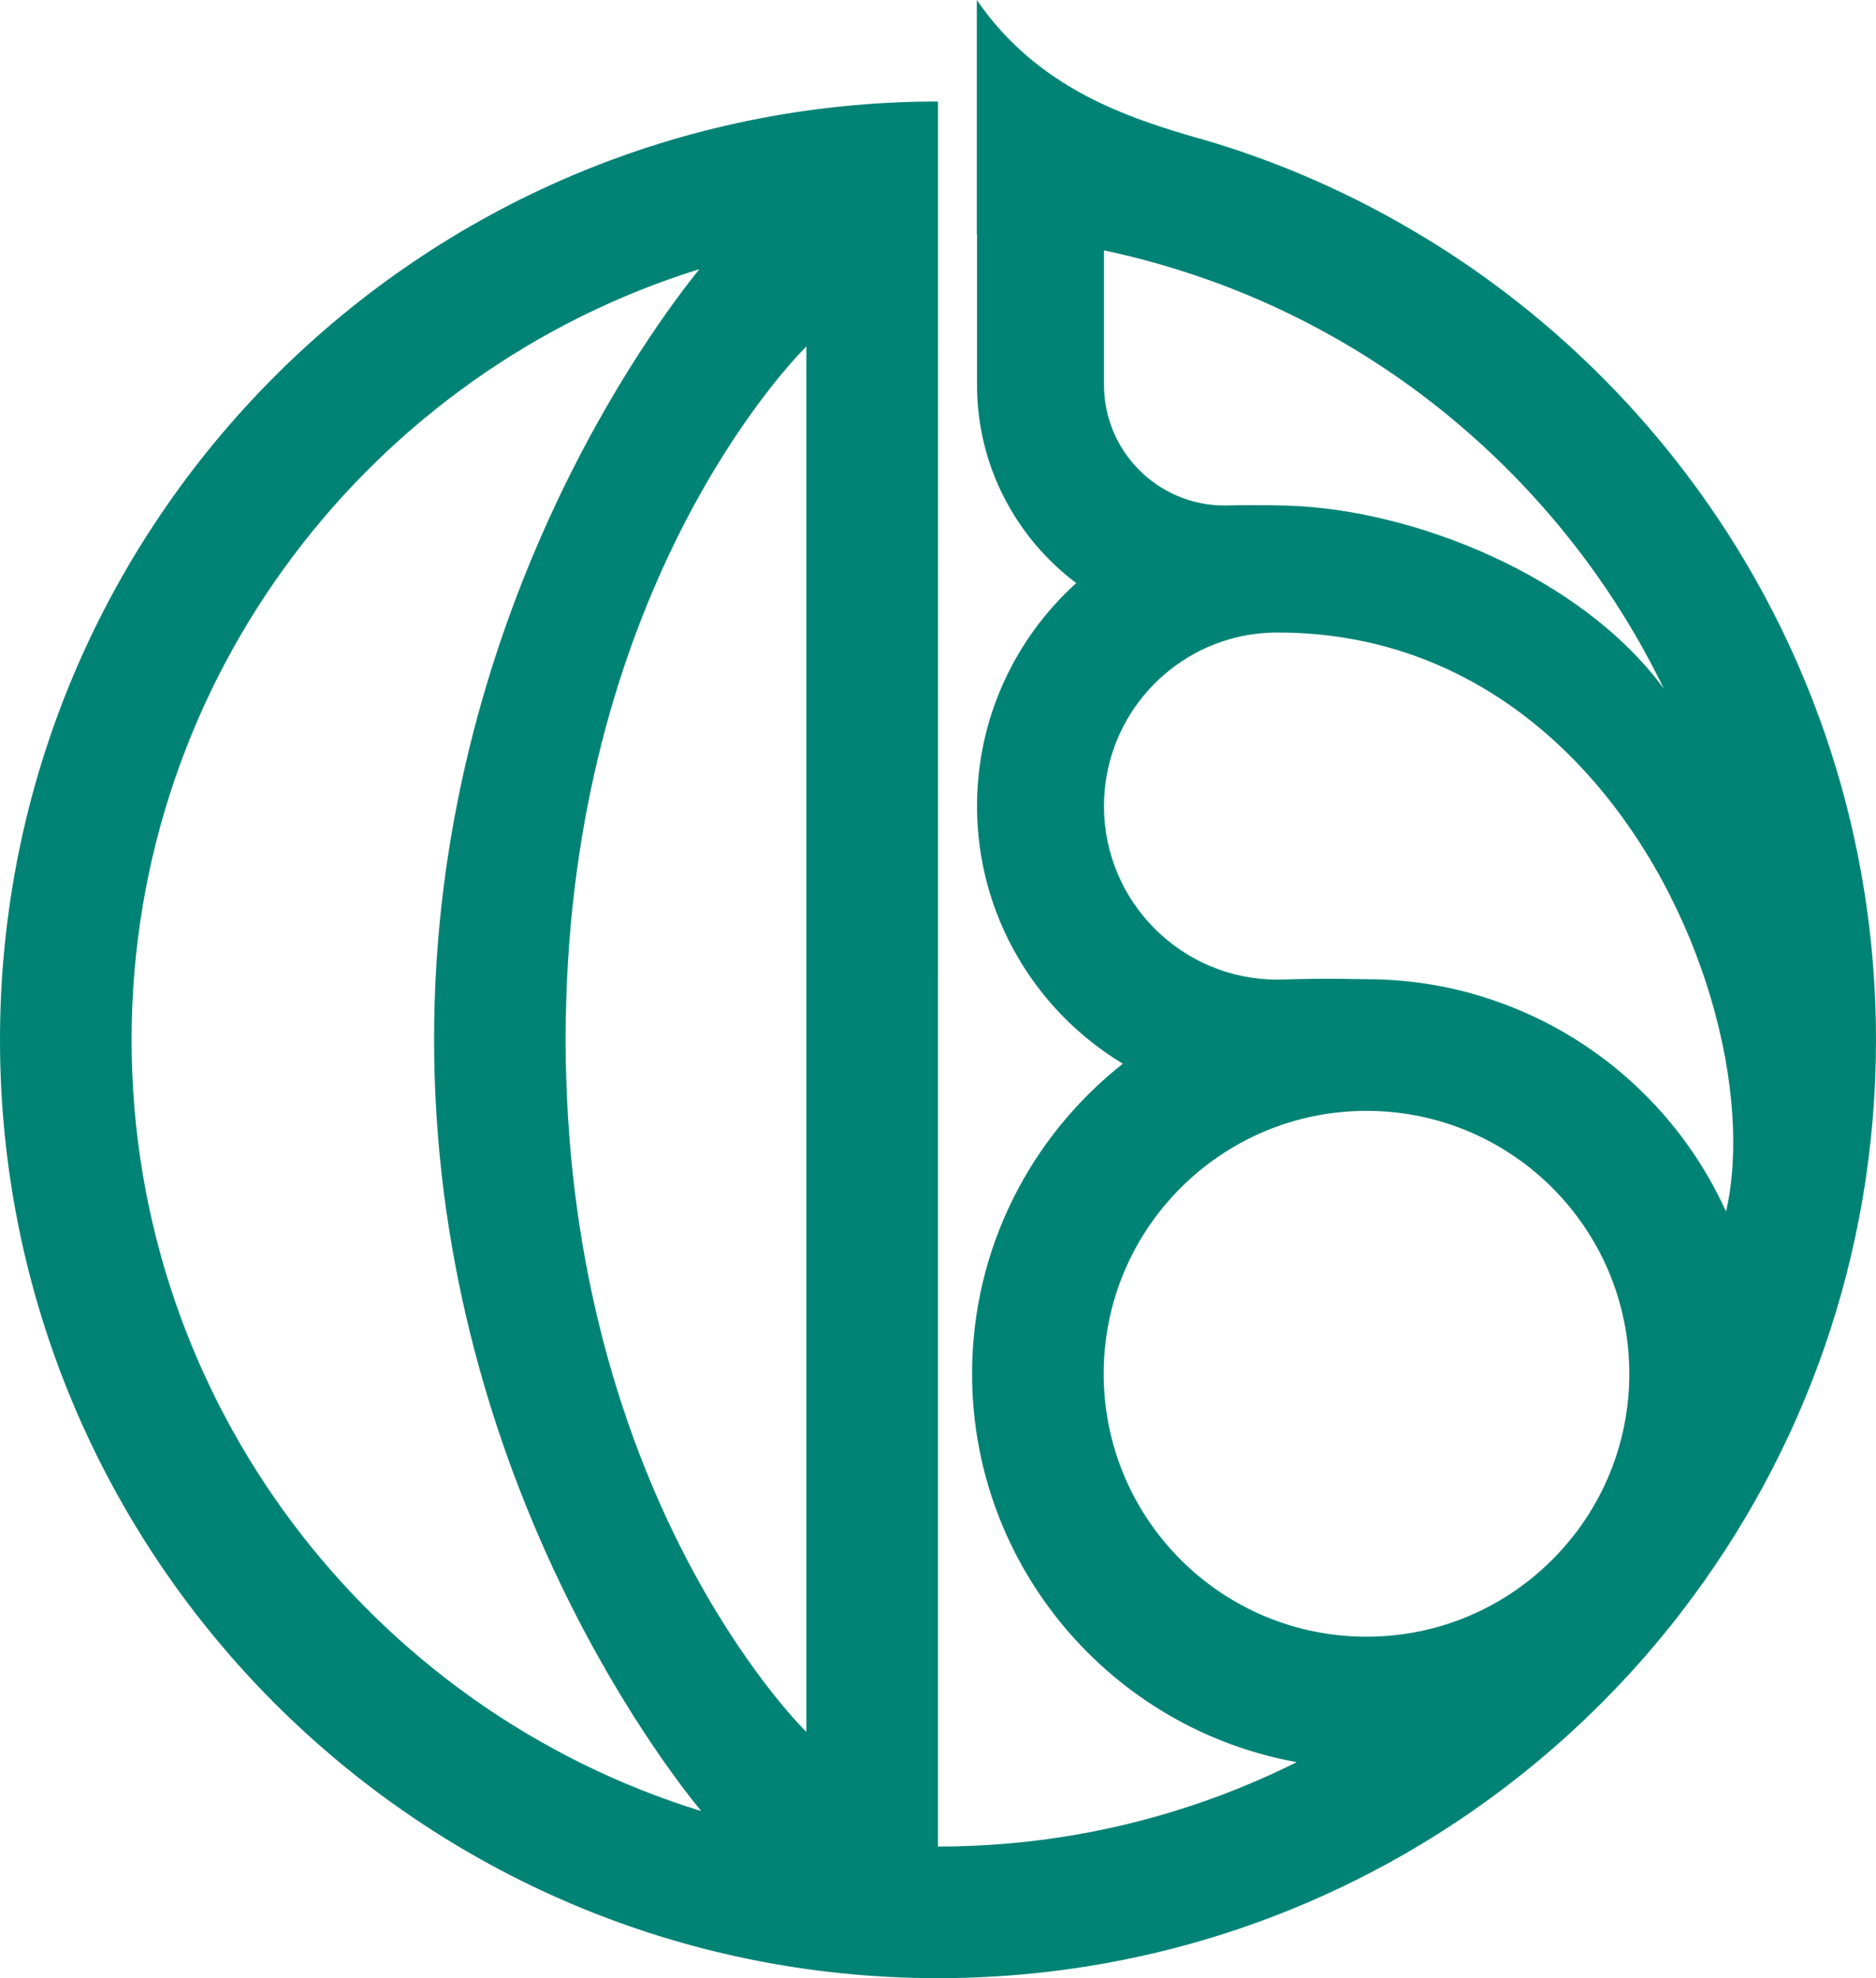 <?xml version="1.0" encoding="utf-8"?>
<!-- Generator: Adobe Illustrator 16.0.0, SVG Export Plug-In . SVG Version: 6.00 Build 0)  -->
<!DOCTYPE svg PUBLIC "-//W3C//DTD SVG 1.1//EN" "http://www.w3.org/Graphics/SVG/1.1/DTD/svg11.dtd">
<svg version="1.1" id="Layer_1" xmlns="http://www.w3.org/2000/svg" xmlns:xlink="http://www.w3.org/1999/xlink" x="0px" y="0px"
	 width="181.91px" height="191.75px" viewBox="0 0 181.91 191.75" enable-background="new 0 0 181.91 191.75" xml:space="preserve">
<path fill="#008375" d="M137.91,22.88h-0.011c-6.68-4.04-13.899-7.24-21.56-9.45h-0.05c-6.891-2-15.653-4.805-21.57-13.43v22.69
	c0.01,0,0.01,0,0.02,0v14.62c0,7.85,3.78,14.82,9.62,19.21c-5.899,5.33-9.62,13.05-9.62,21.62c0,10.58,5.671,19.87,14.141,24.97
	c-8.9,7.01-14.62,17.88-14.62,30.05c0,18.78,13.61,34.44,31.479,37.65c-9.42,4.7-19.92,7.56-31.02,8.09
	c-1.25,0.06-2.51,0.09-3.77,0.09V9.84C40.72,9.84,0,50.56,0,100.8c0,50.23,40.72,90.95,90.95,90.95
	c28.789,0,54.449-13.37,71.109-34.24c0.34-0.42,0.67-0.84,0.99-1.27c11.83-15.35,18.86-34.57,18.86-55.44
	C181.91,67.74,164.279,38.81,137.91,22.88z M12.76,100.8c0-35.07,23.2-64.82,55.06-74.71c-4.38,5.4-25.729,33.78-25.729,74.63
	c0,41.39,21.92,69.98,25.899,74.83C36.04,165.72,12.76,135.93,12.76,100.8z M78.189,167.92v-0.04c-0.01-0.01-0.02-0.02-0.05-0.05
	c-1.33-1.32-21.99-22.63-23.229-63.26c-0.021-0.59-0.04-1.18-0.051-1.78c-0.01-0.68-0.02-1.37-0.02-2.07c0-0.7,0.01-1.39,0.02-2.07
	c0.011-0.58,0.03-1.16,0.051-1.74c1.199-39.95,21.149-61.17,23.13-63.17c0.02-0.03,0.149-0.18,0.149-0.18v134.32
	c0.011,0.01,0.021,0.02,0.021,0.02L78.189,167.92z M107.05,24.27c2.62,0.55,5.189,1.24,7.71,2.05c5.18,1.65,10.12,3.83,14.76,6.47
	c4.57,2.6,8.851,5.64,12.78,9.08c7.91,6.9,14.41,15.35,19.04,24.89c-8.07-11-24.37-17.35-36.32-17.74c0,0-2.894-0.114-6.28-0.02
	c-6.449,0-11.689-5.24-11.689-11.69V24.27z M152.93,148.41c-0.06,0.08-0.13,0.17-0.19,0.25c-0.02,0.02-0.05,0.06-0.09,0.11
	c-0.06,0.08-0.14,0.18-0.229,0.29c-4.67,5.85-11.851,9.59-19.91,9.59c-14.08,0-25.49-11.41-25.49-25.49
	c0-14.07,11.41-25.48,25.49-25.48c14.07,0,25.479,11.41,25.479,25.48C157.989,138.88,156.109,144.16,152.93,148.41z M167.37,117.44
	c-4.2-9.27-11.99-16.58-21.58-20.13c-4.141-1.55-8.61-2.39-13.28-2.39c-1.771,0-2.79-0.123-8.63,0.04
	c-9.29,0-16.83-7.53-16.83-16.82c0-8.17,5.81-14.96,13.52-16.51c0.25-0.05,0.5-0.09,0.75-0.13c0.21-0.03,0.42-0.06,0.631-0.08
	c0.64-0.07,1.279-0.11,1.93-0.11c12.04,0,21.66,5.07,28.8,12.4c12.07,12.38,17.09,31.18,14.88,42.82
	C167.5,116.84,167.439,117.14,167.37,117.44z"/>
</svg>
